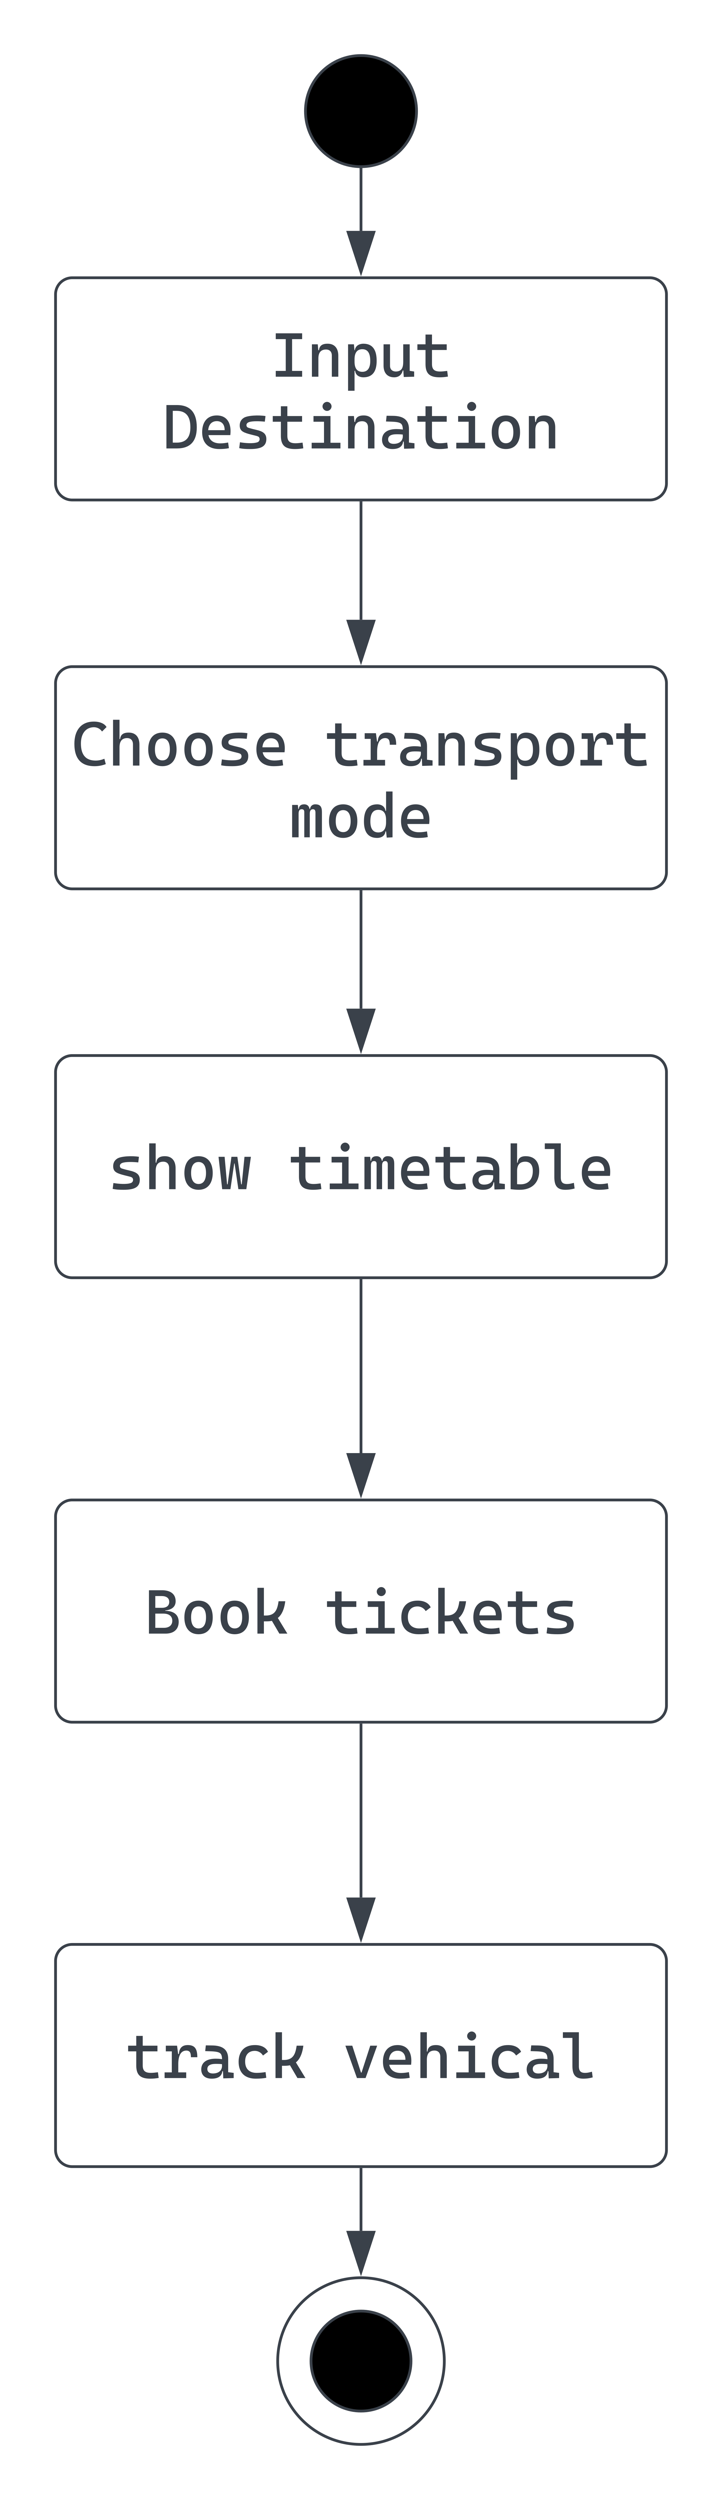 <svg xmlns="http://www.w3.org/2000/svg" xmlns:xlink="http://www.w3.org/1999/xlink" xmlns:lucid="lucid" width="260" height="900"><g transform="translate(-530 -20)" lucid:page-tab-id="0_0"><path d="M0 0h1870.87v1322.84H0z" fill="#fff"/><path d="M680 60c0 11.05-8.95 20-20 20s-20-8.95-20-20 8.95-20 20-20 20 8.95 20 20z" stroke="#3a414a"/><path d="M660 81v22.12" stroke="#3a414a" fill="none"/><path d="M659.98 80.5l.52-.02V81h-1v-.56z" stroke="#3a414a" stroke-width=".05" fill="#3a414a"/><path d="M660 117.88l-4.63-14.26h9.26z" stroke="#3a414a" fill="#3a414a"/><path d="M550 126a6 6 0 0 1 6-6h208a6 6 0 0 1 6 6v68a6 6 0 0 1-6 6H556a6 6 0 0 1-6-6z" stroke="#3a414a" fill="#fff"/><use xlink:href="#a" transform="matrix(1,0,0,1,550,120) translate(77.453 35.616)"/><use xlink:href="#b" transform="matrix(1,0,0,1,550,120) translate(38.39 61.441)"/><path d="M550 266a6 6 0 0 1 6-6h208a6 6 0 0 1 6 6v68a6 6 0 0 1-6 6H556a6 6 0 0 1-6-6z" stroke="#3a414a" fill="#fff"/><use xlink:href="#c" transform="matrix(1,0,0,1,550,260) translate(5.838 35.616)"/><use xlink:href="#d" transform="matrix(1,0,0,1,550,260) translate(96.984 35.616)"/><use xlink:href="#e" transform="matrix(1,0,0,1,550,260) translate(83.963 61.441)"/><path d="M660 201v42.12" stroke="#3a414a" fill="none"/><path d="M660.5 201h-1v-.5h1z" stroke="#3a414a" stroke-width=".05" fill="#3a414a"/><path d="M660 257.88l-4.63-14.26h9.26z" stroke="#3a414a" fill="#3a414a"/><path d="M660 341v42.12" stroke="#3a414a" fill="none"/><path d="M660.5 341h-1v-.5h1z" stroke="#3a414a" stroke-width=".05" fill="#3a414a"/><path d="M660 397.88l-4.63-14.26h9.26z" stroke="#3a414a" fill="#3a414a"/><path d="M660 481v62.12M660 481v-.5" stroke="#3a414a" fill="none"/><path d="M660 557.88l-4.63-14.26h9.26z" stroke="#3a414a" fill="#3a414a"/><path d="M660 641v62.12M660 641v-.5" stroke="#3a414a" fill="none"/><path d="M660 717.88l-4.63-14.26h9.26z" stroke="#3a414a" fill="#3a414a"/><path d="M690 870c0 16.57-13.43 30-30 30s-30-13.43-30-30 13.43-30 30-30 30 13.43 30 30z" stroke="#3a414a" fill="#fff"/><path d="M678 870c0 9.94-8.06 18-18 18s-18-8.06-18-18 8.06-18 18-18 18 8.06 18 18z" stroke="#3a414a"/><path d="M660 801v22.12M660 801v-.5" stroke="#3a414a" fill="none"/><path d="M660 837.88l-4.63-14.26h9.26z" stroke="#3a414a" fill="#3a414a"/><path d="M550 406a6 6 0 0 1 6-6h208a6 6 0 0 1 6 6v68a6 6 0 0 1-6 6H556a6 6 0 0 1-6-6z" stroke="#3a414a" fill="#fff"/><use xlink:href="#f" transform="matrix(1,0,0,1,550,400) translate(18.859 48.116)"/><use xlink:href="#g" transform="matrix(1,0,0,1,550,400) translate(83.963 48.116)"/><path d="M550 566a6 6 0 0 1 6-6h208a6 6 0 0 1 6 6v68a6 6 0 0 1-6 6H556a6 6 0 0 1-6-6z" stroke="#3a414a" fill="#fff"/><g><use xlink:href="#h" transform="matrix(1,0,0,1,550,560) translate(31.88 48.116)"/><use xlink:href="#i" transform="matrix(1,0,0,1,550,560) translate(96.984 48.116)"/></g><path d="M550 726a6 6 0 0 1 6-6h208a6 6 0 0 1 6 6v68a6 6 0 0 1-6 6H556a6 6 0 0 1-6-6z" stroke="#3a414a" fill="#fff"/><g><use xlink:href="#j" transform="matrix(1,0,0,1,550,720) translate(25.37 48.116)"/><use xlink:href="#k" transform="matrix(1,0,0,1,550,720) translate(103.495 48.116)"/></g><defs><path fill="#3a414a" d="M495 0v-1420h208V0H495zM168 0v-190h864V0H168zm0-1230v-190h864v190H168" id="l"/><path fill="#3a414a" d="M680-1080c231-1 352 153 352 390V0H820v-690c1-124-68-200-190-200-167 0-250 98-250 294l-62-272h82c14-150 111-212 280-212zM168 0v-1060h192l20 224V0H168" id="m"/><path fill="#3a414a" d="M168 460v-1520h192l20 224V460H168zm936-980c1 325-119 535-423 540-155 2-268-75-281-212h-92l72-302c-1 199 70 334 254 334 192 0 261-149 260-360 0-220-64-380-260-380-184 0-255 136-254 334l-72-302h82c18-136 132-214 291-212 308 6 424 227 423 560" id="n"/><path fill="#3a414a" d="M774-204C745-71 650 19 496 20c-227 1-350-147-350-380v-700h212v700c-1 122 75 191 198 190 180-7 234-116 234-320l54 286h-70zm34 214c-11-142-22-283-18-440h212v238l146 22V0zm-18-310v-760h212v700" id="o"/><path fill="#3a414a" d="M1070-4c-92 15-173 24-278 24-314-2-452-115-456-420v-180h212v170c2 176 82 239 264 240 83 0 151-10 234-20zM336-500v-880h212v880H336zM70-874v-186h960v186H70" id="p"/><g id="a"><use transform="matrix(0.011,0,0,0.011,0,0)" xlink:href="#l"/><use transform="matrix(0.011,0,0,0.011,13.021,0)" xlink:href="#m"/><use transform="matrix(0.011,0,0,0.011,26.042,0)" xlink:href="#n"/><use transform="matrix(0.011,0,0,0.011,39.062,0)" xlink:href="#o"/><use transform="matrix(0.011,0,0,0.011,52.083,0)" xlink:href="#p"/></g><path fill="#3a414a" d="M924-690c1-336-124-535-440-540H338l-24-190h170c433 0 650 243 650 730C1134-230 917 0 484 0H334v-190h150c306-2 441-182 440-500zM140 0v-1420h208V0H140" id="q"/><path fill="#3a414a" d="M1002-8C898 13 800 19 692 20c-357 2-566-196-566-552 0-328 162-548 478-548 347 0 489 269 444 644H304v-162h558c3-178-87-295-256-296-193 2-286 146-284 352-1 247 146 377 394 376 95 0 177-12 260-28" id="r"/><path fill="#3a414a" d="M994-876c-155-17-412-26-522 16-53 20-80 54-80 100 6 78 60 82 134 104 229 69 521 71 518 350 0 114-42 196-125 248S702 20 518 20c-146 0-251-6-362-30l24-192c169 29 429 50 572 0 74-26 93-117 46-172-17-16-43-26-78-36-152-41-380-81-474-161-49-39-74-99-74-179 0-116 47-196 134-252 124-80 489-95 710-58" id="s"/><path fill="#3a414a" d="M564 0v-1000h212V0H564zM160 0v-186h424V0H160zm596 0v-186h346V0H756zM220-874v-186h556v186H220zm591-502c0 79-68 148-148 148-79 0-148-69-148-148 0-80 69-148 148-148 80 0 148 68 148 148" id="t"/><path fill="#3a414a" d="M818 10l-14-314-28-88c-12-161 36-360-74-430-98-62-314-51-476-60l20-188 214 3c324 4 518 127 518 433v442l180 22V0zm-30-266C784-59 645 18 444 20 234 22 96-84 96-286c5-249 208-350 480-348 120 0 219 13 302 46l-44 144c-84-20-164-19-262-20-184 0-276 56-276 168 1 100 75 147 182 146 169-1 286-79 298-230v-116l62 272h-84" id="u"/><path fill="#3a414a" d="M1064-530c0 326-153 549-464 550-310-1-464-224-464-550 0-327 154-549 464-550 311 1 464 223 464 550zm-708 0c-1 200 66 360 244 360s245-161 244-360c1-201-65-360-244-360S355-730 356-530" id="v"/><g id="b"><use transform="matrix(0.011,0,0,0.011,0,0)" xlink:href="#q"/><use transform="matrix(0.011,0,0,0.011,13.021,0)" xlink:href="#r"/><use transform="matrix(0.011,0,0,0.011,26.042,0)" xlink:href="#s"/><use transform="matrix(0.011,0,0,0.011,39.062,0)" xlink:href="#p"/><use transform="matrix(0.011,0,0,0.011,52.083,0)" xlink:href="#t"/><use transform="matrix(0.011,0,0,0.011,65.104,0)" xlink:href="#m"/><use transform="matrix(0.011,0,0,0.011,78.125,0)" xlink:href="#u"/><use transform="matrix(0.011,0,0,0.011,91.146,0)" xlink:href="#p"/><use transform="matrix(0.011,0,0,0.011,104.167,0)" xlink:href="#t"/><use transform="matrix(0.011,0,0,0.011,117.187,0)" xlink:href="#v"/><use transform="matrix(0.011,0,0,0.011,130.208,0)" xlink:href="#m"/></g><path fill="#3a414a" d="M726-1256c-281 4-426 226-426 534 0 372 161 558 482 558 97 0 192-20 286-60l46 176C998-3 876 20 748 20 307 20 86-224 86-712c0-438 216-728 638-728 188-1 348 62 415 179l-148 147c-52-80-143-140-265-142" id="w"/><path fill="#3a414a" d="M680-1080c231-1 352 153 352 390V0H820v-690c2-128-66-210-190-210-167 0-250 101-250 304l-62-272h82c14-150 111-212 280-212zM168 0v-1500h212V0H168" id="x"/><g id="c"><use transform="matrix(0.011,0,0,0.011,0,0)" xlink:href="#w"/><use transform="matrix(0.011,0,0,0.011,13.021,0)" xlink:href="#x"/><use transform="matrix(0.011,0,0,0.011,26.042,0)" xlink:href="#v"/><use transform="matrix(0.011,0,0,0.011,39.062,0)" xlink:href="#v"/><use transform="matrix(0.011,0,0,0.011,52.083,0)" xlink:href="#s"/><use transform="matrix(0.011,0,0,0.011,65.104,0)" xlink:href="#r"/></g><path fill="#3a414a" d="M942-682c-2-136-26-213-146-218-90 0-158 39-202 116s-66 186-66 328l-62-332h82c12-195 109-292 292-292 241 0 310 139 312 398H942zM80 0v-186h708V0H80zm236 0v-1060h172l40 304V0H316zM120-874v-186h354l20 186H120" id="y"/><g id="d"><use transform="matrix(0.011,0,0,0.011,0,0)" xlink:href="#p"/><use transform="matrix(0.011,0,0,0.011,13.021,0)" xlink:href="#y"/><use transform="matrix(0.011,0,0,0.011,26.042,0)" xlink:href="#u"/><use transform="matrix(0.011,0,0,0.011,39.062,0)" xlink:href="#m"/><use transform="matrix(0.011,0,0,0.011,52.083,0)" xlink:href="#s"/><use transform="matrix(0.011,0,0,0.011,65.104,0)" xlink:href="#n"/><use transform="matrix(0.011,0,0,0.011,78.125,0)" xlink:href="#v"/><use transform="matrix(0.011,0,0,0.011,91.146,0)" xlink:href="#y"/><use transform="matrix(0.011,0,0,0.011,104.167,0)" xlink:href="#p"/></g><path fill="#3a414a" d="M878-1080c158 3 209 84 210 250V0H876v-810c0-73-27-110-82-110-69 0-104 48-104 144l-72-152h82c8-87 74-156 178-152zM112 0v-1060h188l24 224V0H112zm400-1080c124 3 178 92 178 230V0H510v-830c0-60-28-90-84-90-68 0-102 48-102 144l-62-152h68c8-101 69-152 182-152" id="z"/><path fill="#3a414a" d="M800-192C787-55 674 22 519 20 216 16 95-195 96-520c-1-333 116-554 423-560 154-2 265 77 281 212h82l-62 302c1-199-70-334-254-334-196 0-260 161-260 380 0 212 68 360 260 360 184 0 255-136 254-334l72 302h-92zm42 202l-22-208v-1302h212V0" id="A"/><g id="e"><use transform="matrix(0.011,0,0,0.011,0,0)" xlink:href="#z"/><use transform="matrix(0.011,0,0,0.011,13.021,0)" xlink:href="#v"/><use transform="matrix(0.011,0,0,0.011,26.042,0)" xlink:href="#A"/><use transform="matrix(0.011,0,0,0.011,39.062,0)" xlink:href="#r"/></g><path fill="#3a414a" d="M720 0L596-842h-16l-87-218h194l125 900h18l90-900h210L980 0H720zM190 0L70-1060h200l80 900h18l125-900h194l-89 218h-14L460 0H190" id="B"/><g id="f"><use transform="matrix(0.011,0,0,0.011,0,0)" xlink:href="#s"/><use transform="matrix(0.011,0,0,0.011,13.021,0)" xlink:href="#x"/><use transform="matrix(0.011,0,0,0.011,26.042,0)" xlink:href="#v"/><use transform="matrix(0.011,0,0,0.011,39.062,0)" xlink:href="#B"/></g><path fill="#3a414a" d="M1099-600c0 398-248 624-652 620-101 0-192-9-284-20l82-194c64 33 153 33 244 34 262 1 403-171 400-440 2-177-77-299-244-300-180 0-270 101-270 304l-62-272h82c10-141 97-212 260-212 289-1 444 184 444 480zM163 0v-1500h212V-18" id="C"/><path fill="#3a414a" d="M1074-22C971 6 883 20 758 20c-264-4-348-143-348-420v-1100h212v1090c-4 166 46 246 216 240 55 0 126-13 212-38zM98-1314v-186h330v186H98" id="D"/><g id="g"><use transform="matrix(0.011,0,0,0.011,0,0)" xlink:href="#p"/><use transform="matrix(0.011,0,0,0.011,13.021,0)" xlink:href="#t"/><use transform="matrix(0.011,0,0,0.011,26.042,0)" xlink:href="#z"/><use transform="matrix(0.011,0,0,0.011,39.062,0)" xlink:href="#r"/><use transform="matrix(0.011,0,0,0.011,52.083,0)" xlink:href="#p"/><use transform="matrix(0.011,0,0,0.011,65.104,0)" xlink:href="#u"/><use transform="matrix(0.011,0,0,0.011,78.125,0)" xlink:href="#C"/><use transform="matrix(0.011,0,0,0.011,91.146,0)" xlink:href="#D"/><use transform="matrix(0.011,0,0,0.011,104.167,0)" xlink:href="#r"/></g><path fill="#3a414a" d="M1134-390C1135-135 967 0 704 0H354v-190h292c163 2 277-76 278-230-1-161-120-235-292-235H358l-24-91h348c263-3 449 110 452 356zM160 0v-1420h208V0H160zm126-698v-98h408v98H286zm748-362c0 220-187 306-430 306H354v-91h232c140 1 238-62 238-195-2-135-106-190-252-190H358l-24-190h248c265-2 452 111 452 360" id="E"/><path fill="#3a414a" d="M430-592c306 2 383-189 422-468h220c-28 221-90 385-188 494S651-402 480-402H310v-190h120zM160 0v-1500h212V0H160zm718 0L576-516l200-82L1140 0H878" id="F"/><g id="h"><use transform="matrix(0.011,0,0,0.011,0,0)" xlink:href="#E"/><use transform="matrix(0.011,0,0,0.011,13.021,0)" xlink:href="#v"/><use transform="matrix(0.011,0,0,0.011,26.042,0)" xlink:href="#v"/><use transform="matrix(0.011,0,0,0.011,39.062,0)" xlink:href="#F"/></g><path fill="#3a414a" d="M1042-10C941 13 821 19 702 20c-357 2-566-196-566-552 0-343 194-551 538-548 203-1 362 80 423 220L934-737c-52-86-142-151-268-153-206 0-318 135-316 348-1 240 136 373 376 372 102 0 203-11 292-26" id="G"/><g id="i"><use transform="matrix(0.011,0,0,0.011,0,0)" xlink:href="#p"/><use transform="matrix(0.011,0,0,0.011,13.021,0)" xlink:href="#t"/><use transform="matrix(0.011,0,0,0.011,26.042,0)" xlink:href="#G"/><use transform="matrix(0.011,0,0,0.011,39.062,0)" xlink:href="#F"/><use transform="matrix(0.011,0,0,0.011,52.083,0)" xlink:href="#r"/><use transform="matrix(0.011,0,0,0.011,65.104,0)" xlink:href="#p"/><use transform="matrix(0.011,0,0,0.011,78.125,0)" xlink:href="#s"/></g><g id="j"><use transform="matrix(0.011,0,0,0.011,0,0)" xlink:href="#p"/><use transform="matrix(0.011,0,0,0.011,13.021,0)" xlink:href="#y"/><use transform="matrix(0.011,0,0,0.011,26.042,0)" xlink:href="#u"/><use transform="matrix(0.011,0,0,0.011,39.062,0)" xlink:href="#G"/><use transform="matrix(0.011,0,0,0.011,52.083,0)" xlink:href="#F"/></g><path fill="#3a414a" d="M459 0L80-1060h226l285 880h18l285-880h226L741 0H459" id="H"/><g id="k"><use transform="matrix(0.011,0,0,0.011,0,0)" xlink:href="#H"/><use transform="matrix(0.011,0,0,0.011,13.021,0)" xlink:href="#r"/><use transform="matrix(0.011,0,0,0.011,26.042,0)" xlink:href="#x"/><use transform="matrix(0.011,0,0,0.011,39.062,0)" xlink:href="#t"/><use transform="matrix(0.011,0,0,0.011,52.083,0)" xlink:href="#G"/><use transform="matrix(0.011,0,0,0.011,65.104,0)" xlink:href="#u"/><use transform="matrix(0.011,0,0,0.011,78.125,0)" xlink:href="#D"/></g></defs></g></svg>